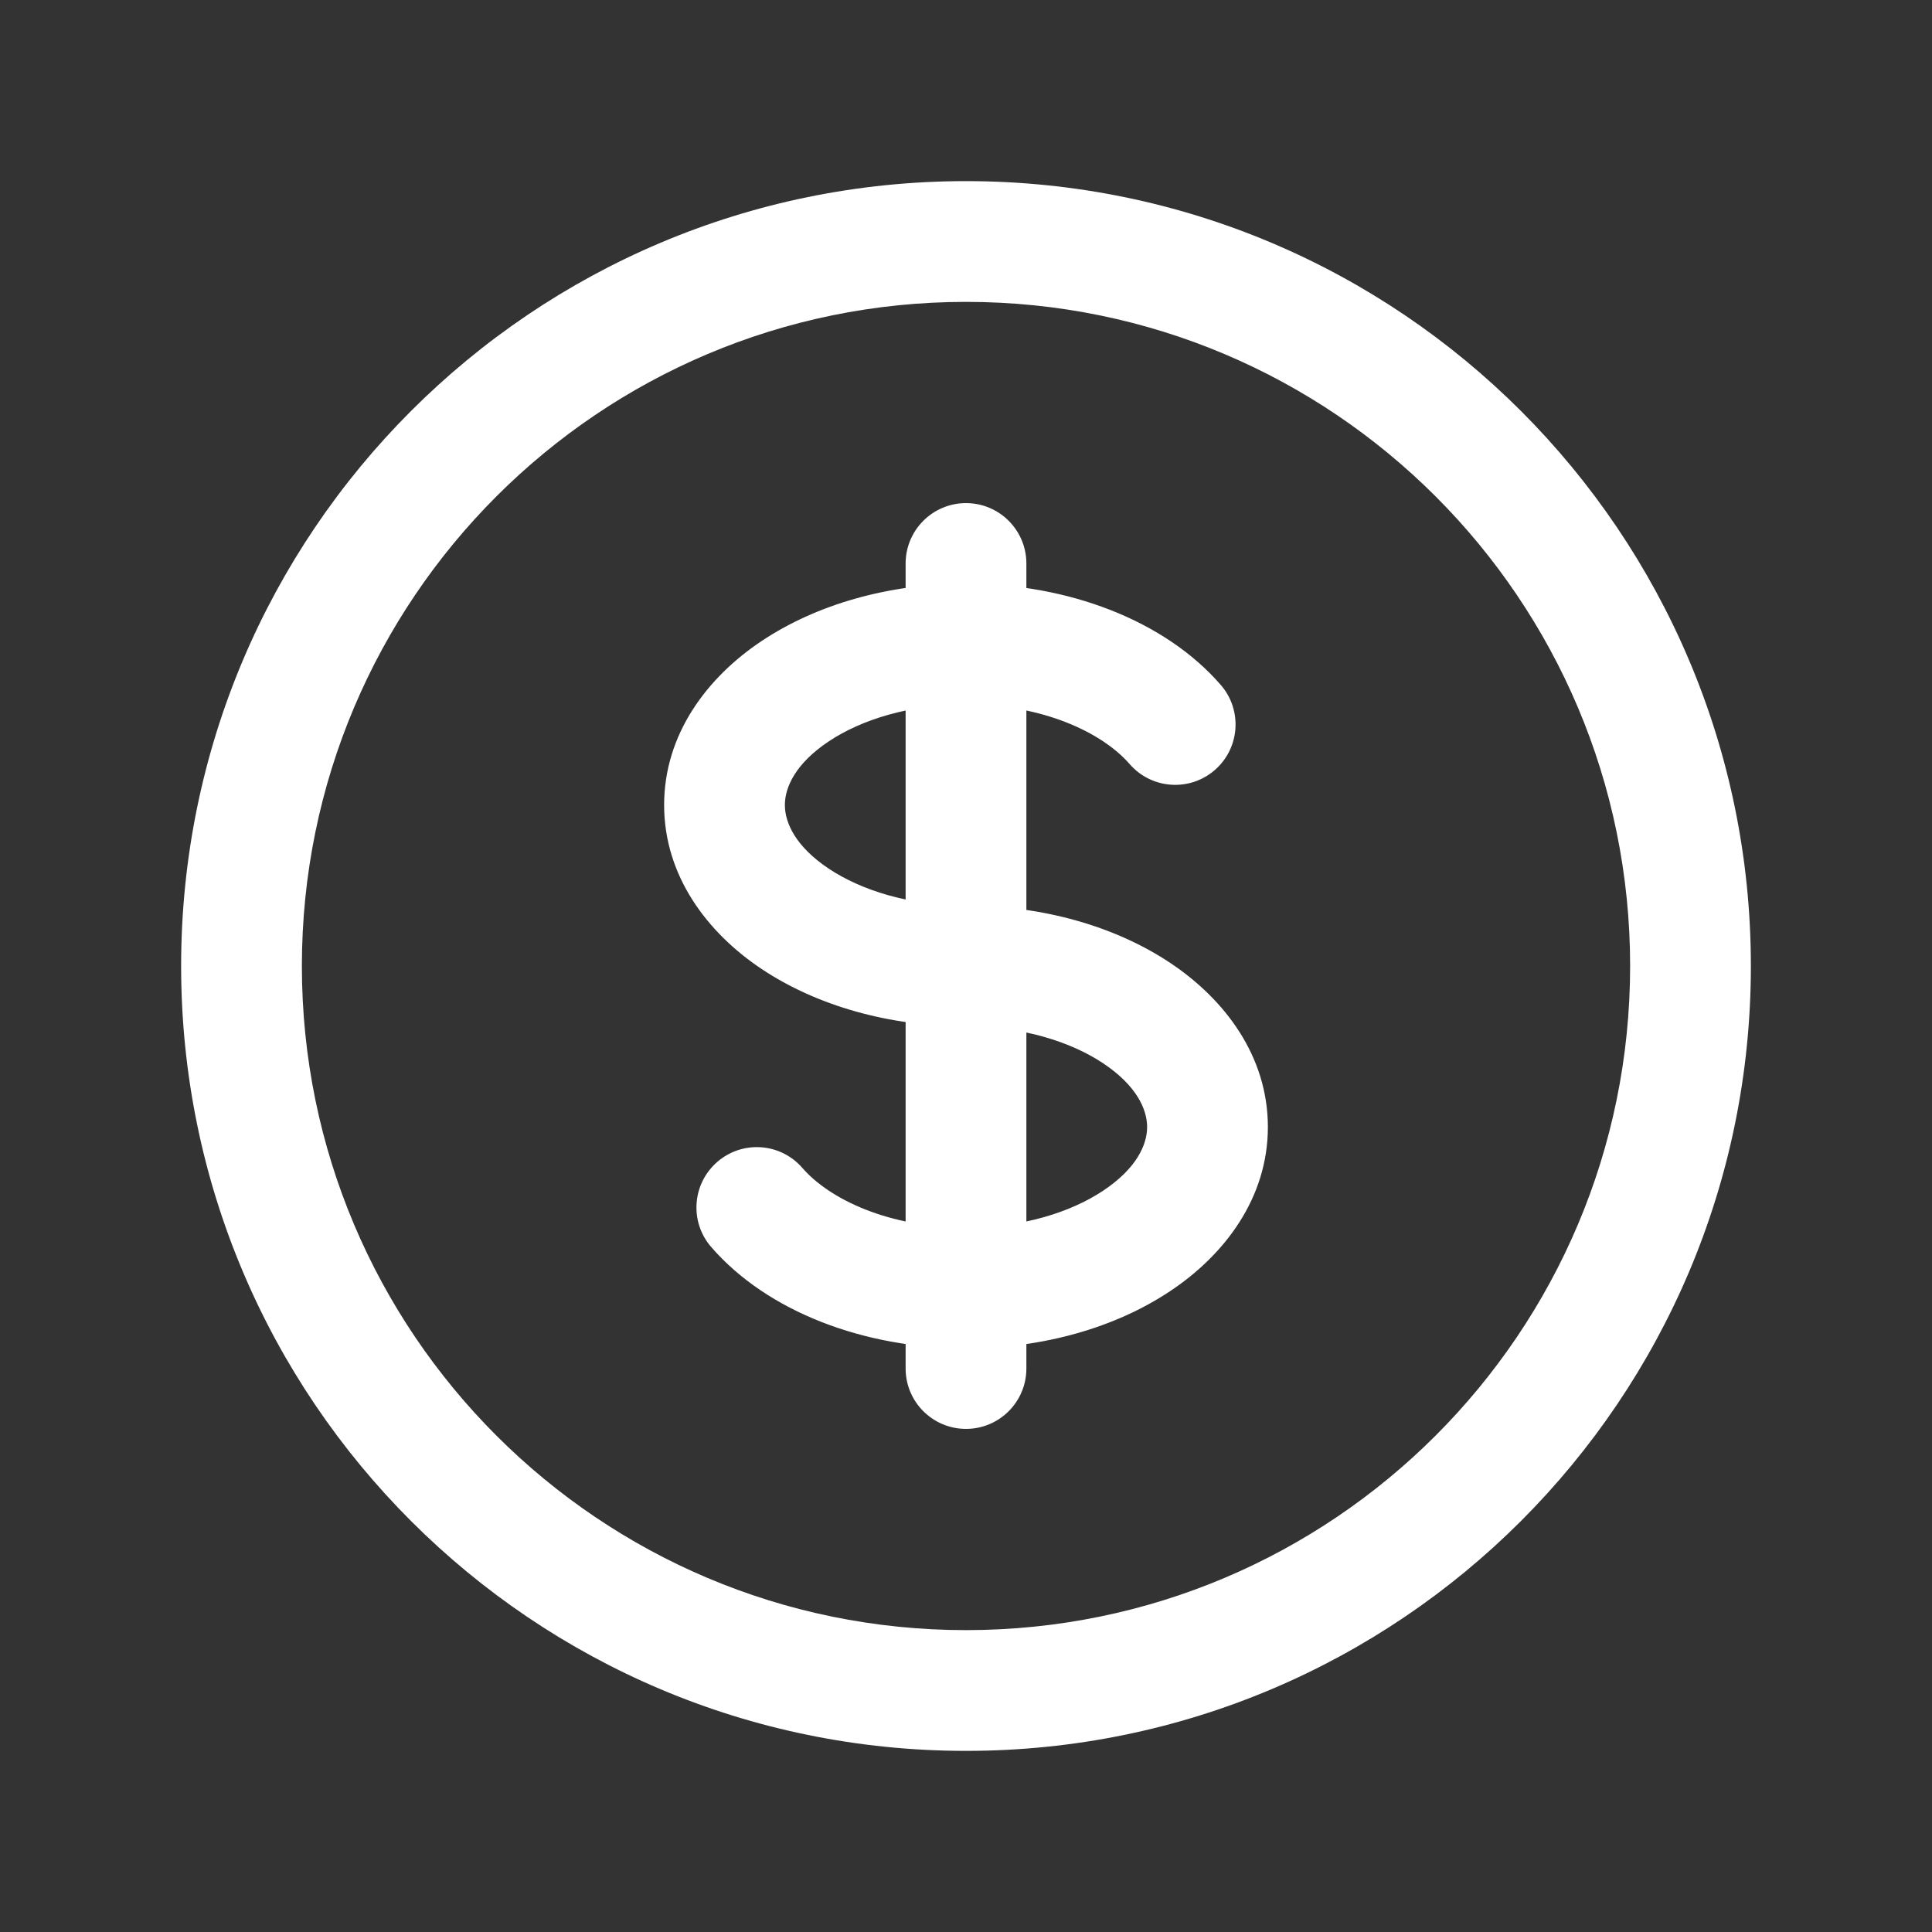 <svg width="32" height="32" viewBox="0 0 32 32" fill="none" xmlns="http://www.w3.org/2000/svg">
<rect x="0" y="0" width="32" height="32" fill="#333333" stroke="none"/>
<path d="M18.71 12.655C19.072 13.072 19.703 13.117 20.12 12.755C20.537 12.393 20.582 11.762 20.22 11.345L18.71 12.655ZM13.29 19.345C12.928 18.927 12.297 18.883 11.88 19.245C11.463 19.607 11.418 20.238 11.78 20.655L13.29 19.345ZM17 9.333C17 8.781 16.552 8.333 16 8.333C15.448 8.333 15 8.781 15 9.333H17ZM15 22.667C15 23.219 15.448 23.667 16 23.667C16.552 23.667 17 23.219 17 22.667L15 22.667ZM27 16C27 22.075 22.075 27 16 27V29C23.18 29 29 23.18 29 16H27ZM16 27C9.925 27 5 22.075 5 16H3C3 23.18 8.82 29 16 29V27ZM5 16C5 9.925 9.925 5 16 5V3C8.82 3 3 8.82 3 16H5ZM16 5C22.075 5 27 9.925 27 16H29C29 8.82 23.18 3 16 3V5ZM16 15C15.065 15 14.264 14.746 13.726 14.387C13.181 14.024 13 13.631 13 13.333H11C11 14.508 11.714 15.449 12.617 16.051C13.527 16.657 14.726 17 16 17V15ZM13 13.333C13 13.035 13.181 12.643 13.726 12.28C14.264 11.921 15.065 11.667 16 11.667V9.667C14.726 9.667 13.527 10.009 12.617 10.616C11.714 11.217 11 12.159 11 13.333H13ZM16 11.667C17.274 11.667 18.256 12.133 18.71 12.655L20.22 11.345C19.29 10.273 17.687 9.667 16 9.667V11.667ZM16 17C16.935 17 17.736 17.254 18.274 17.613C18.819 17.977 19 18.369 19 18.667H21C21 17.492 20.286 16.551 19.383 15.949C18.474 15.343 17.274 15 16 15V17ZM15 9.333V10.667H17V9.333H15ZM15 21.333L15 22.667L17 22.667L17 21.333L15 21.333ZM16 20.333C14.726 20.333 13.744 19.867 13.29 19.345L11.78 20.655C12.71 21.727 14.313 22.333 16 22.333L16 20.333ZM19 18.667C19 18.965 18.819 19.357 18.274 19.72C17.736 20.079 16.935 20.333 16 20.333V22.333C17.274 22.333 18.474 21.991 19.383 21.384C20.286 20.783 21 19.841 21 18.667H19ZM15 10.667L15 21.333L17 21.333L17 10.667L15 10.667Z" fill="white"/>
</svg>
